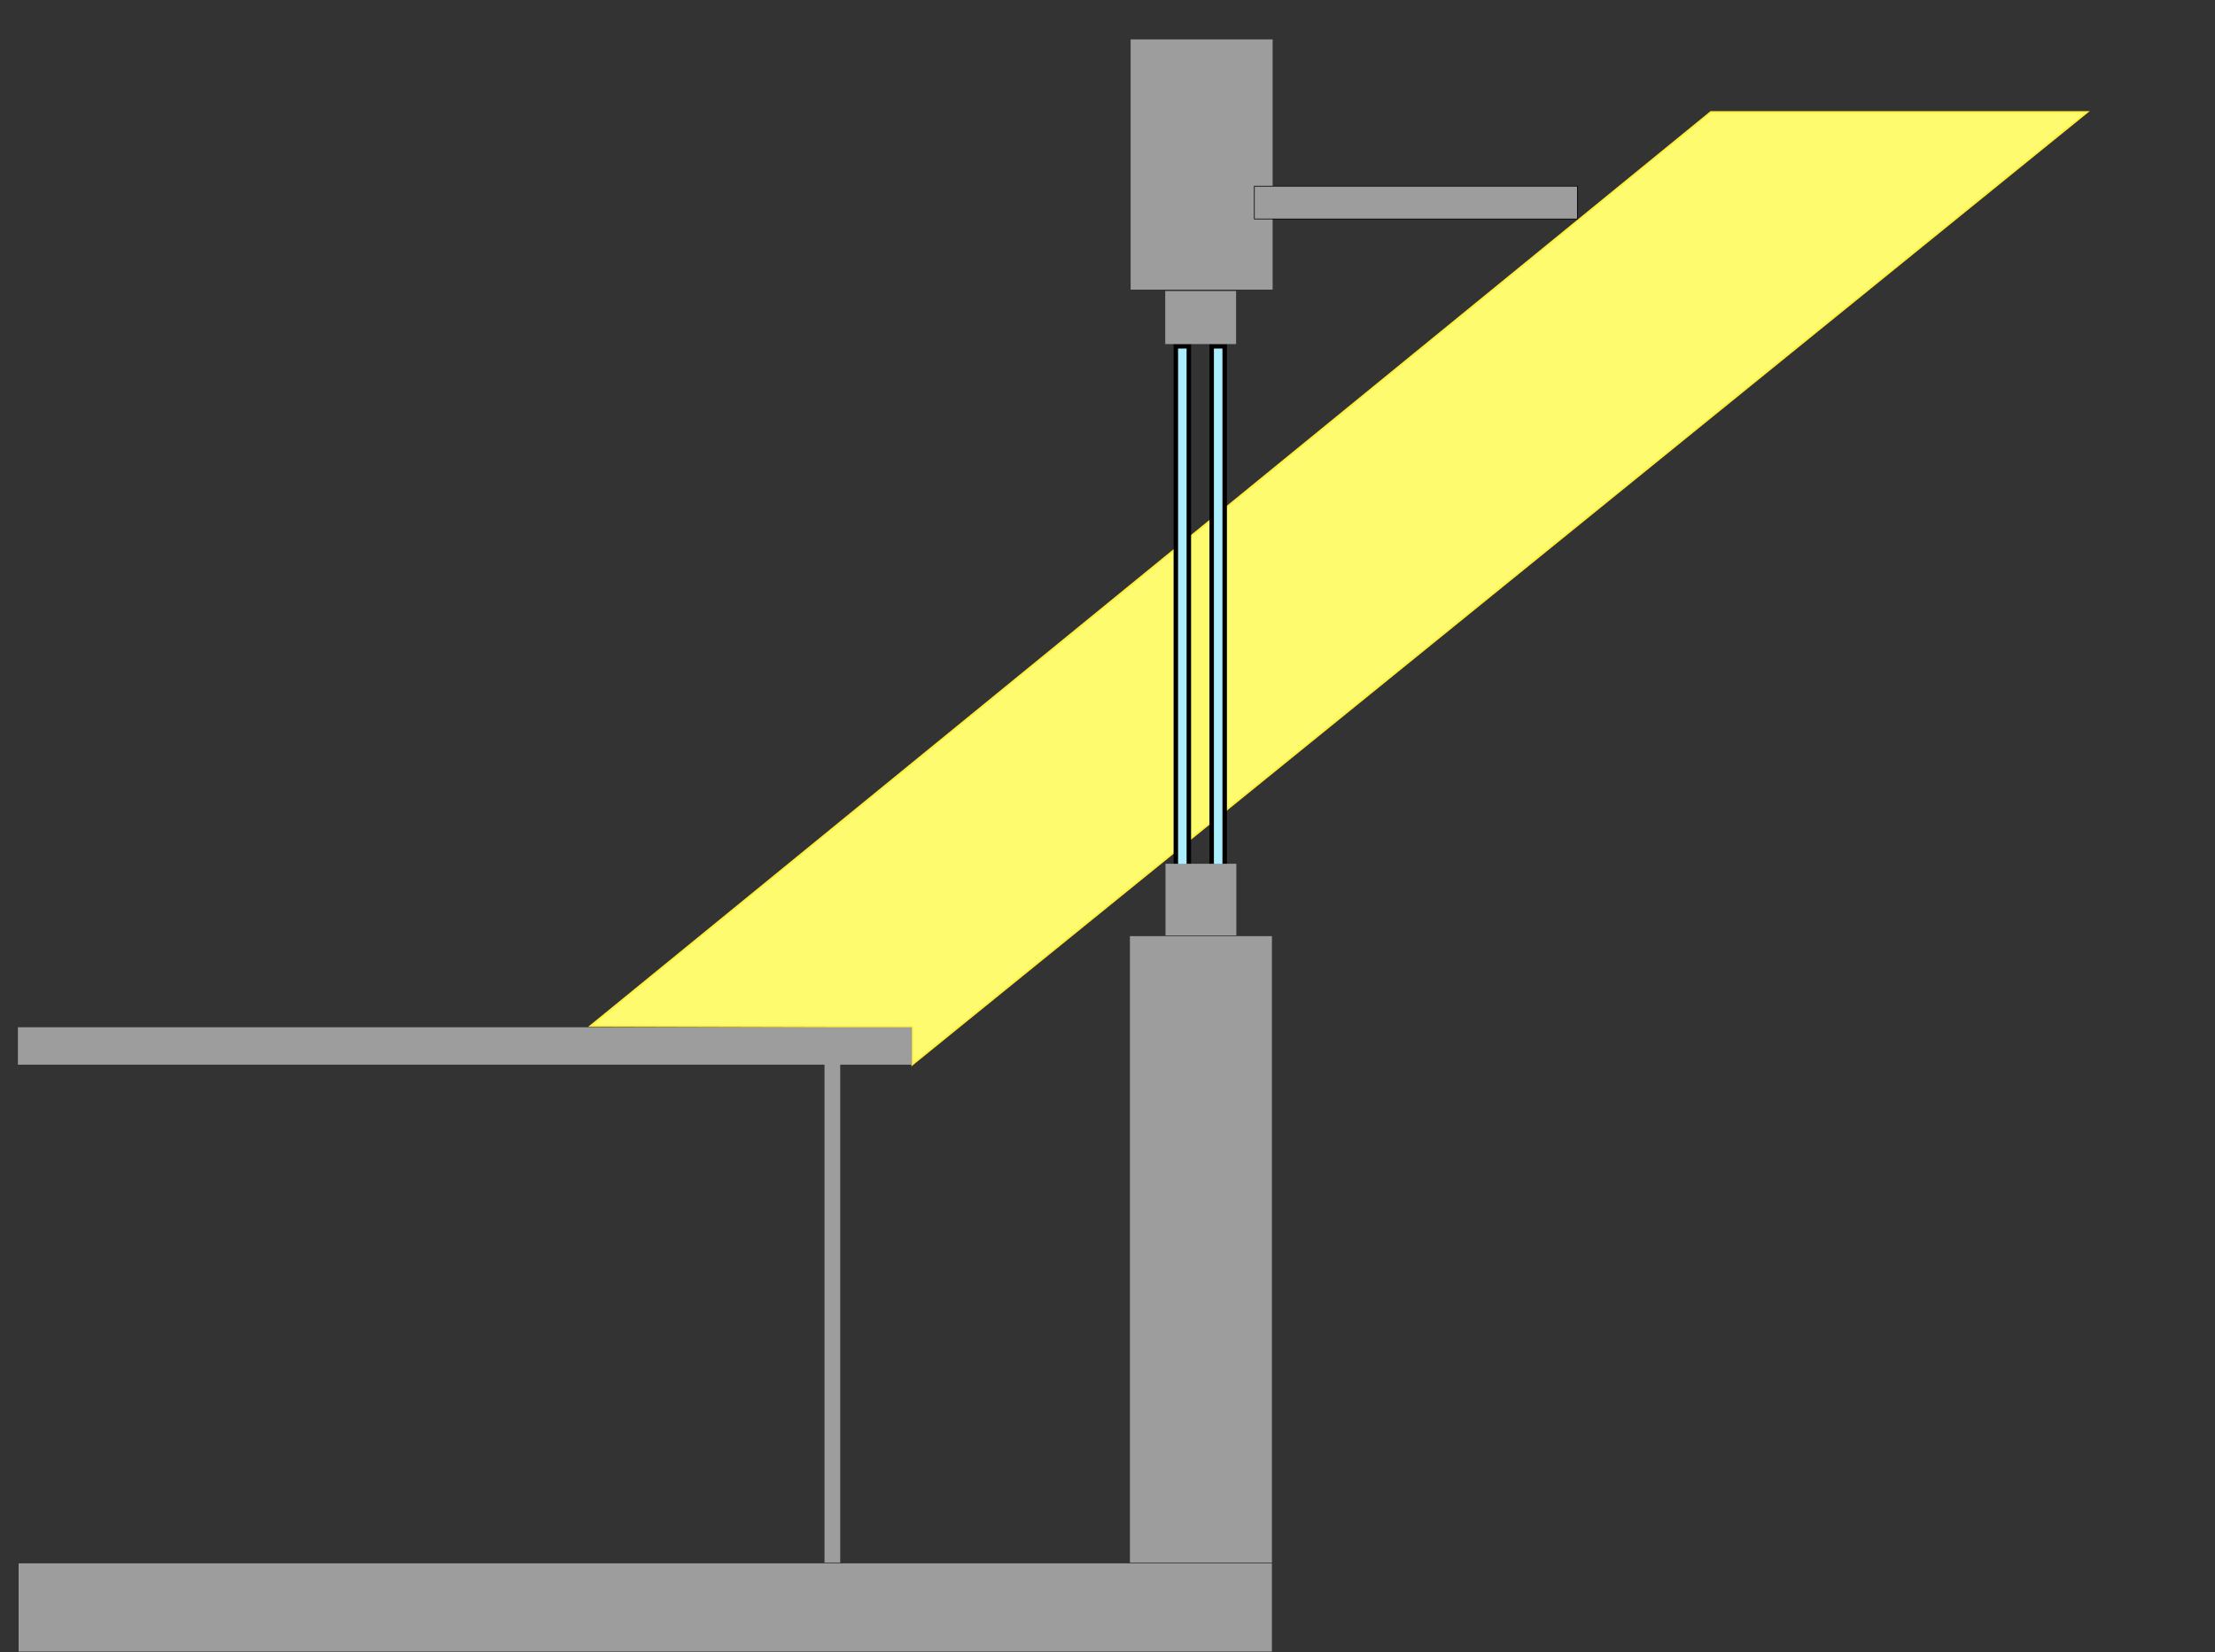 <?xml version="1.0" encoding="UTF-8" standalone="no"?>
<!-- Created with Inkscape (http://www.inkscape.org/) -->

<svg
   xmlns:dc="http://purl.org/dc/elements/1.1/"
   xmlns:cc="http://creativecommons.org/ns#"
   xmlns:rdf="http://www.w3.org/1999/02/22-rdf-syntax-ns#"
   xmlns:svg="http://www.w3.org/2000/svg"
   xmlns="http://www.w3.org/2000/svg"
   xmlns:sodipodi="http://sodipodi.sourceforge.net/DTD/sodipodi-0.dtd"
   xmlns:inkscape="http://www.inkscape.org/namespaces/inkscape"
   width="1235.735"
   height="922"
   id="svg3908"
   version="1.1"
   inkscape:version="0.48.4 r9939"
   sodipodi:docname="BeamDepthInRoomIcon.svg"
   inkscape:export-filename="/home/mwetter/Desktop/BeamDepthInRoomIcon.png"
   inkscape:export-xdpi="15.58"
   inkscape:export-ydpi="15.58">
  <rect width="100%" height="100%" fill="#333333" stroke="none"/>
  <defs
     id="defs3">
    <marker
       inkscape:stockid="Arrow1Lstart"
       orient="auto"
       refY="0"
       refX="0"
       id="Arrow1Lstart"
       style="overflow:visible">
      <path
         id="path4461"
         d="M 0,0 5,-5 -12.5,0 5,5 0,0 z"
         style="fill-rule:evenodd;stroke:#000000;stroke-width:1pt;marker-start:none"
         transform="matrix(0.8,0,0,0.8,10,0)"
         inkscape:connector-curvature="0" />
    </marker>
    <marker
       inkscape:stockid="Arrow2Lend"
       orient="auto"
       refY="0"
       refX="0"
       id="Arrow2Lend"
       style="overflow:visible">
      <path
         id="path4482"
         style="font-size:12px;fill-rule:evenodd;stroke-width:0.625;stroke-linejoin:round"
         d="M 8.719,4.034 -2.207,0.016 8.719,-4.002 c -1.745,2.372 -1.735,5.617 -6e-7,8.035 z"
         transform="matrix(-1.1,0,0,-1.1,-1.1,0)"
         inkscape:connector-curvature="0" />
    </marker>
    <marker
       inkscape:stockid="Arrow1Lend"
       orient="auto"
       refY="0"
       refX="0"
       id="Arrow1Lend"
       style="overflow:visible">
      <path
         id="path4464"
         d="M 0,0 5,-5 -12.5,0 5,5 0,0 z"
         style="fill-rule:evenodd;stroke:#000000;stroke-width:1pt;marker-start:none"
         transform="matrix(-0.8,0,0,-0.8,-10,0)"
         inkscape:connector-curvature="0" />
    </marker>
    <marker
       inkscape:stockid="Arrow1Lstart"
       orient="auto"
       refY="0"
       refX="0"
       id="Arrow1Lstart-2"
       style="overflow:visible">
      <path
         inkscape:connector-curvature="0"
         id="path4461-4"
         d="M 0,0 5,-5 -12.5,0 5,5 0,0 z"
         style="fill-rule:evenodd;stroke:#000000;stroke-width:1pt;marker-start:none"
         transform="matrix(0.8,0,0,0.8,10,0)" />
    </marker>
    <marker
       inkscape:stockid="Arrow1Lend"
       orient="auto"
       refY="0"
       refX="0"
       id="Arrow1Lend-5"
       style="overflow:visible">
      <path
         inkscape:connector-curvature="0"
         id="path4464-8"
         d="M 0,0 5,-5 -12.5,0 5,5 0,0 z"
         style="fill-rule:evenodd;stroke:#000000;stroke-width:1pt;marker-start:none"
         transform="matrix(-0.8,0,0,-0.8,-10,0)" />
    </marker>
    <marker
       inkscape:stockid="Arrow1Lstart"
       orient="auto"
       refY="0"
       refX="0"
       id="Arrow1Lstart-8"
       style="overflow:visible">
      <path
         inkscape:connector-curvature="0"
         id="path4461-2"
         d="M 0,0 5,-5 -12.5,0 5,5 0,0 z"
         style="fill-rule:evenodd;stroke:#000000;stroke-width:1pt;marker-start:none"
         transform="matrix(0.8,0,0,0.8,10,0)" />
    </marker>
    <marker
       inkscape:stockid="Arrow1Lend"
       orient="auto"
       refY="0"
       refX="0"
       id="Arrow1Lend-4"
       style="overflow:visible">
      <path
         inkscape:connector-curvature="0"
         id="path4464-5"
         d="M 0,0 5,-5 -12.5,0 5,5 0,0 z"
         style="fill-rule:evenodd;stroke:#000000;stroke-width:1pt;marker-start:none"
         transform="matrix(-0.8,0,0,-0.8,-10,0)" />
    </marker>
    <marker
       inkscape:stockid="Arrow1Lstart"
       orient="auto"
       refY="0"
       refX="0"
       id="Arrow1Lstart-3"
       style="overflow:visible">
      <path
         inkscape:connector-curvature="0"
         id="path4461-8"
         d="M 0,0 5,-5 -12.5,0 5,5 0,0 z"
         style="fill-rule:evenodd;stroke:#000000;stroke-width:1pt;marker-start:none"
         transform="matrix(0.8,0,0,0.8,10,0)" />
    </marker>
    <marker
       inkscape:stockid="Arrow1Lend"
       orient="auto"
       refY="0"
       refX="0"
       id="Arrow1Lend-6"
       style="overflow:visible">
      <path
         inkscape:connector-curvature="0"
         id="path4464-9"
         d="M 0,0 5,-5 -12.5,0 5,5 0,0 z"
         style="fill-rule:evenodd;stroke:#000000;stroke-width:1pt;marker-start:none"
         transform="matrix(-0.8,0,0,-0.8,-10,0)" />
    </marker>
    <marker
       inkscape:stockid="Arrow1Lstart"
       orient="auto"
       refY="0"
       refX="0"
       id="Arrow1Lstart-1"
       style="overflow:visible">
      <path
         inkscape:connector-curvature="0"
         id="path4461-1"
         d="M 0,0 5,-5 -12.5,0 5,5 0,0 z"
         style="fill-rule:evenodd;stroke:#000000;stroke-width:1pt;marker-start:none"
         transform="matrix(0.8,0,0,0.8,10,0)" />
    </marker>
    <marker
       inkscape:stockid="Arrow1Lend"
       orient="auto"
       refY="0"
       refX="0"
       id="Arrow1Lend-52"
       style="overflow:visible">
      <path
         inkscape:connector-curvature="0"
         id="path4464-7"
         d="M 0,0 5,-5 -12.5,0 5,5 0,0 z"
         style="fill-rule:evenodd;stroke:#000000;stroke-width:1pt;marker-start:none"
         transform="matrix(-0.8,0,0,-0.8,-10,0)" />
    </marker>
    <marker
       inkscape:stockid="Arrow1Lstart"
       orient="auto"
       refY="0"
       refX="0"
       id="Arrow1Lstart-22"
       style="overflow:visible">
      <path
         inkscape:connector-curvature="0"
         id="path4461-16"
         d="M 0,0 5,-5 -12.5,0 5,5 0,0 z"
         style="fill-rule:evenodd;stroke:#000000;stroke-width:1pt;marker-start:none"
         transform="matrix(0.8,0,0,0.8,10,0)" />
    </marker>
    <marker
       inkscape:stockid="Arrow1Lend"
       orient="auto"
       refY="0"
       refX="0"
       id="Arrow1Lend-8"
       style="overflow:visible">
      <path
         inkscape:connector-curvature="0"
         id="path4464-57"
         d="M 0,0 5,-5 -12.5,0 5,5 0,0 z"
         style="fill-rule:evenodd;stroke:#000000;stroke-width:1pt;marker-start:none"
         transform="matrix(-0.8,0,0,-0.8,-10,0)" />
    </marker>
    <marker
       inkscape:stockid="Arrow1Lstart"
       orient="auto"
       refY="0"
       refX="0"
       id="Arrow1Lstart-18"
       style="overflow:visible">
      <path
         inkscape:connector-curvature="0"
         id="path4461-9"
         d="M 0,0 5,-5 -12.5,0 5,5 0,0 z"
         style="fill-rule:evenodd;stroke:#000000;stroke-width:1pt;marker-start:none"
         transform="matrix(0.8,0,0,0.8,10,0)" />
    </marker>
    <marker
       inkscape:stockid="Arrow1Lend"
       orient="auto"
       refY="0"
       refX="0"
       id="Arrow1Lend-2"
       style="overflow:visible">
      <path
         inkscape:connector-curvature="0"
         id="path4464-79"
         d="M 0,0 5,-5 -12.5,0 5,5 0,0 z"
         style="fill-rule:evenodd;stroke:#000000;stroke-width:1pt;marker-start:none"
         transform="matrix(-0.8,0,0,-0.8,-10,0)" />
    </marker>
    <marker
       inkscape:stockid="Arrow1Lstart"
       orient="auto"
       refY="0"
       refX="0"
       id="Arrow1Lstart-11"
       style="overflow:visible">
      <path
         inkscape:connector-curvature="0"
         id="path4461-3"
         d="M 0,0 5,-5 -12.5,0 5,5 0,0 z"
         style="fill-rule:evenodd;stroke:#000000;stroke-width:1pt;marker-start:none"
         transform="matrix(0.8,0,0,0.8,10,0)" />
    </marker>
    <marker
       inkscape:stockid="Arrow1Lend"
       orient="auto"
       refY="0"
       refX="0"
       id="Arrow1Lend-87"
       style="overflow:visible">
      <path
         inkscape:connector-curvature="0"
         id="path4464-4"
         d="M 0,0 5,-5 -12.5,0 5,5 0,0 z"
         style="fill-rule:evenodd;stroke:#000000;stroke-width:1pt;marker-start:none"
         transform="matrix(-0.8,0,0,-0.8,-10,0)" />
    </marker>
    <marker
       inkscape:stockid="Arrow1Lstart"
       orient="auto"
       refY="0"
       refX="0"
       id="Arrow1Lstart-31"
       style="overflow:visible">
      <path
         inkscape:connector-curvature="0"
         id="path4461-98"
         d="M 0,0 5,-5 -12.5,0 5,5 0,0 z"
         style="fill-rule:evenodd;stroke:#000000;stroke-width:1pt;marker-start:none"
         transform="matrix(0.8,0,0,0.8,10,0)" />
    </marker>
    <marker
       inkscape:stockid="Arrow1Lend"
       orient="auto"
       refY="0"
       refX="0"
       id="Arrow1Lend-65"
       style="overflow:visible">
      <path
         inkscape:connector-curvature="0"
         id="path4464-0"
         d="M 0,0 5,-5 -12.5,0 5,5 0,0 z"
         style="fill-rule:evenodd;stroke:#000000;stroke-width:1pt;marker-start:none"
         transform="matrix(-0.8,0,0,-0.8,-10,0)" />
    </marker>
    <marker
       inkscape:stockid="Arrow1Lend"
       orient="auto"
       refY="0"
       refX="0"
       id="Arrow1Lend-0"
       style="overflow:visible">
      <path
         inkscape:connector-curvature="0"
         id="path4464-6"
         d="M 0,0 5,-5 -12.5,0 5,5 0,0 z"
         style="fill-rule:evenodd;stroke:#000000;stroke-width:1pt;marker-start:none"
         transform="matrix(-0.8,0,0,-0.8,-10,0)" />
    </marker>
    <marker
       inkscape:stockid="Arrow1Lstart"
       orient="auto"
       refY="0"
       refX="0"
       id="Arrow1Lstart-13"
       style="overflow:visible">
      <path
         inkscape:connector-curvature="0"
         id="path4461-89"
         d="M 0,0 5,-5 -12.5,0 5,5 0,0 z"
         style="fill-rule:evenodd;stroke:#000000;stroke-width:1pt;marker-start:none"
         transform="matrix(0.8,0,0,0.8,10,0)" />
    </marker>
    <marker
       inkscape:stockid="Arrow1Lend"
       orient="auto"
       refY="0"
       refX="0"
       id="marker4866"
       style="overflow:visible">
      <path
         inkscape:connector-curvature="0"
         id="path4868"
         d="M 0,0 5,-5 -12.5,0 5,5 0,0 z"
         style="fill-rule:evenodd;stroke:#000000;stroke-width:1pt;marker-start:none"
         transform="matrix(-0.8,0,0,-0.8,-10,0)" />
    </marker>
    <marker
       inkscape:stockid="Arrow1Lstart"
       orient="auto"
       refY="0"
       refX="0"
       id="marker4870"
       style="overflow:visible">
      <path
         inkscape:connector-curvature="0"
         id="path4872"
         d="M 0,0 5,-5 -12.5,0 5,5 0,0 z"
         style="fill-rule:evenodd;stroke:#000000;stroke-width:1pt;marker-start:none"
         transform="matrix(0.8,0,0,0.8,10,0)" />
    </marker>
    <marker
       inkscape:stockid="Arrow1Lend"
       orient="auto"
       refY="0"
       refX="0"
       id="marker4874"
       style="overflow:visible">
      <path
         inkscape:connector-curvature="0"
         id="path4876"
         d="M 0,0 5,-5 -12.5,0 5,5 0,0 z"
         style="fill-rule:evenodd;stroke:#000000;stroke-width:1pt;marker-start:none"
         transform="matrix(-0.8,0,0,-0.8,-10,0)" />
    </marker>
    <marker
       inkscape:stockid="Arrow1Lstart"
       orient="auto"
       refY="0"
       refX="0"
       id="marker4878"
       style="overflow:visible">
      <path
         inkscape:connector-curvature="0"
         id="path4880"
         d="M 0,0 5,-5 -12.5,0 5,5 0,0 z"
         style="fill-rule:evenodd;stroke:#000000;stroke-width:1pt;marker-start:none"
         transform="matrix(0.8,0,0,0.8,10,0)" />
    </marker>
    <marker
       inkscape:stockid="Arrow1Lend"
       orient="auto"
       refY="0"
       refX="0"
       id="marker4882"
       style="overflow:visible">
      <path
         inkscape:connector-curvature="0"
         id="path4884"
         d="M 0,0 5,-5 -12.5,0 5,5 0,0 z"
         style="fill-rule:evenodd;stroke:#000000;stroke-width:1pt;marker-start:none"
         transform="matrix(-0.8,0,0,-0.8,-10,0)" />
    </marker>
    <marker
       inkscape:stockid="Arrow1Lstart"
       orient="auto"
       refY="0"
       refX="0"
       id="marker4886"
       style="overflow:visible">
      <path
         inkscape:connector-curvature="0"
         id="path4888"
         d="M 0,0 5,-5 -12.5,0 5,5 0,0 z"
         style="fill-rule:evenodd;stroke:#000000;stroke-width:1pt;marker-start:none"
         transform="matrix(0.8,0,0,0.8,10,0)" />
    </marker>
    <marker
       inkscape:stockid="Arrow1Lend"
       orient="auto"
       refY="0"
       refX="0"
       id="marker4890"
       style="overflow:visible">
      <path
         inkscape:connector-curvature="0"
         id="path4892"
         d="M 0,0 5,-5 -12.5,0 5,5 0,0 z"
         style="fill-rule:evenodd;stroke:#000000;stroke-width:1pt;marker-start:none"
         transform="matrix(-0.8,0,0,-0.8,-10,0)" />
    </marker>
    <marker
       inkscape:stockid="Arrow1Lstart"
       orient="auto"
       refY="0"
       refX="0"
       id="Arrow1Lstart-7"
       style="overflow:visible">
      <path
         inkscape:connector-curvature="0"
         id="path4461-986"
         d="M 0,0 5,-5 -12.5,0 5,5 0,0 z"
         style="fill-rule:evenodd;stroke:#000000;stroke-width:1pt;marker-start:none"
         transform="matrix(0.8,0,0,0.8,10,0)" />
    </marker>
    <marker
       inkscape:stockid="Arrow1Lend"
       orient="auto"
       refY="0"
       refX="0"
       id="Arrow1Lend-06"
       style="overflow:visible">
      <path
         inkscape:connector-curvature="0"
         id="path4464-3"
         d="M 0,0 5,-5 -12.5,0 5,5 0,0 z"
         style="fill-rule:evenodd;stroke:#000000;stroke-width:1pt;marker-start:none"
         transform="matrix(-0.8,0,0,-0.8,-10,0)" />
    </marker>
  </defs>
  <sodipodi:namedview
     inkscape:document-units="mm"
     id="base"
     pagecolor="#ffffff"
     bordercolor="#666666"
     borderopacity="1.0"
     inkscape:pageopacity="0.0"
     inkscape:pageshadow="2"
     inkscape:zoom="1.8957943"
     inkscape:cx="526.94122"
     inkscape:cy="448.55134"
     inkscape:current-layer="layer1"
     showgrid="true"
     inkscape:window-width="3840"
     inkscape:window-height="2042"
     inkscape:window-x="0"
     inkscape:window-y="37"
     inkscape:window-maximized="1"
     inkscape:snap-global="true"
     inkscape:snap-to-guides="false"
     inkscape:snap-bbox="true"
     units="mm"
     fit-margin-top="0"
     fit-margin-left="0"
     fit-margin-right="0"
     fit-margin-bottom="0">
    <inkscape:grid
       type="xygrid"
       id="grid3914"
       empspacing="1"
       visible="true"
       enabled="true"
       snapvisiblegridlinesonly="true"
       originx="159.991px"
       originy="-150px" />
  </sodipodi:namedview>
  <g
     inkscape:label="Layer 1"
     inkscape:groupmode="layer"
     id="layer1"
     transform="translate(159.991,19.638)">
    <path
       style="fill:#fefc6e;stroke:#ffef3c;stroke-width:1px;stroke-linecap:butt;stroke-linejoin:miter;stroke-opacity:1;fill-opacity:1"
       d="m 794.5,42.862 210,0 L 349,574.362 l 0,-21 -179.5,-0.5 z"
       id="path4526"
       inkscape:connector-curvature="0"
       sodipodi:nodetypes="cccccc" />
    <path
       inkscape:transform-center-y="-71.647165"
       inkscape:transform-center-x="-20.045306"
       style="fill:#9d9d9d;fill-opacity:1;stroke:#000000;stroke-width:0;stroke-miterlimit:4;stroke-opacity:1;stroke-dasharray:none;stroke-dashoffset:0"
       d="m 470.782,72.167 0,69.805 39.609,0 39.609,0 0,-69.805 0,-69.805 -39.609,0 -39.609,0 0,69.805 z"
       id="path4092"
       inkscape:connector-curvature="0"
       inkscape:export-filename="/home/mwetter/Desktop/Overhang.png"
       inkscape:export-xdpi="41.400002"
       inkscape:export-ydpi="41.400002" />
    <rect
       style="fill:#9d9d9d;fill-opacity:1;stroke:#000000;stroke-width:0;stroke-miterlimit:4;stroke-opacity:1;stroke-dasharray:none;stroke-dashoffset:0"
       id="rect4424-1"
       width="498.763"
       height="20.877"
       x="-150"
       y="553.599"
       inkscape:export-filename="/home/mwetter/Desktop/Overhang.png"
       inkscape:export-xdpi="41.400002"
       inkscape:export-ydpi="41.400002" />
    <path
       style="fill:#e5e5e5;fill-opacity:1;stroke:#000000;stroke-width:0.782;stroke-miterlimit:4;stroke-opacity:1;stroke-dasharray:none;stroke-dashoffset:0"
       d="m 540,93.415 0,8.947 89.91,0 89.911,0 0,-8.947 0,-8.947 -89.911,0 -89.91,0 0,8.947 z"
       id="path4007"
       inkscape:connector-curvature="0"
       inkscape:export-filename="/home/mwetter/Desktop/Overhang.png"
       inkscape:export-xdpi="41.400002"
       inkscape:export-ydpi="41.400002" />
    <path
       style="fill:#aaeeff;fill-opacity:1;stroke:#000000;stroke-width:2.5;stroke-miterlimit:4;stroke-opacity:1;stroke-dasharray:none;stroke-dashoffset:0"
       d="m 516,322.987 0,-149.375 3.627,0 3.627,0 0,149.375 0,149.375 -3.627,0 -3.627,0 0,-149.375 z"
       id="path4850"
       inkscape:connector-curvature="0"
       inkscape:export-xdpi="41.400002"
       inkscape:export-ydpi="41.400002"
       inkscape:export-filename="/home/mwetter/Desktop/Overhang.png" />
    <path
       style="fill:#aaeeff;fill-opacity:1;stroke:#000000;stroke-width:2.5;stroke-miterlimit:4;stroke-opacity:1;stroke-dasharray:none;stroke-dashoffset:0"
       d="m 496,322.987 0,-149.375 3.627,0 3.627,0 0,149.375 0,149.375 -3.627,0 -3.627,0 0,-149.375 z"
       id="path4850-3"
       inkscape:connector-curvature="0"
       inkscape:export-xdpi="41.400002"
       inkscape:export-ydpi="41.400002"
       inkscape:export-filename="/home/mwetter/Desktop/Overhang.png" />
    <path
       inkscape:export-ydpi="41.400002"
       inkscape:export-xdpi="41.400002"
       inkscape:export-filename="/home/mwetter/Desktop/Overhang.png"
       inkscape:connector-curvature="0"
       id="path3118"
       d="m 490.09,157.558 0,14.805 19.76,0 19.76,0 0,-14.805 0,-14.805 -19.76,0 -19.76,0 0,14.805 z"
       style="fill:#9d9d9d;fill-opacity:1;stroke:#000000;stroke-width:0;stroke-miterlimit:4;stroke-opacity:1;stroke-dasharray:none;stroke-dashoffset:0" />
    <path
       style="fill:#9d9d9d;fill-opacity:1;stroke:#000000;stroke-width:0;stroke-miterlimit:4;stroke-opacity:1;stroke-dasharray:none;stroke-dashoffset:0"
       d="m 490.24,482.362 0,20 19.76,0 19.76,0 0,-20 0,-20 -19.76,0 -19.76,0 0,20 z"
       id="path3120"
       inkscape:connector-curvature="0"
       inkscape:export-filename="/home/mwetter/Desktop/Overhang.png"
       inkscape:export-xdpi="41.400002"
       inkscape:export-ydpi="41.400002" />
    <rect
       inkscape:export-ydpi="41.400002"
       inkscape:export-xdpi="41.400002"
       inkscape:export-filename="/home/mwetter/Desktop/Overhang.png"
       y="573.599"
       x="300"
       height="278.763"
       width="8.763"
       id="rect3128"
       style="fill:#9d9d9d;fill-opacity:1;stroke:#000000;stroke-width:0;stroke-miterlimit:4;stroke-opacity:1;stroke-dasharray:none;stroke-dashoffset:0" />
    <path
       inkscape:export-ydpi="41.400002"
       inkscape:export-xdpi="41.400002"
       inkscape:export-filename="/home/mwetter/Desktop/Overhang.png"
       inkscape:connector-curvature="0"
       id="path4078"
       d="m 470.391,677.558 0,174.805 39.609,0 39.609,0 0,-174.805 0,-174.804 -39.609,0 -39.609,0 0,174.804 z"
       style="fill:#9d9d9d;fill-opacity:1;stroke:#000000;stroke-width:0;stroke-miterlimit:4;stroke-opacity:1;stroke-dasharray:none;stroke-dashoffset:0"
       inkscape:transform-center-x="-20.045306"
       inkscape:transform-center-y="-179.41878" />
    <path
       inkscape:transform-center-y="-25.258796"
       inkscape:transform-center-x="-176.92933"
       style="fill:#9d9d9d;fill-opacity:1;stroke:#000000;stroke-width:0;stroke-miterlimit:4;stroke-opacity:1;stroke-dasharray:none;stroke-dashoffset:0"
       d="m -149.609,877.362 0,24.609 349.609,0 349.609,0 0,-24.609 0,-24.609 -349.609,0 -349.609,0 0,24.609 z"
       id="path4080"
       inkscape:connector-curvature="0"
       inkscape:export-filename="/home/mwetter/Desktop/Overhang.png"
       inkscape:export-xdpi="41.400002"
       inkscape:export-ydpi="41.400002" />
    <path
       inkscape:export-ydpi="41.400002"
       inkscape:export-xdpi="41.400002"
       inkscape:export-filename="/home/mwetter/Desktop/Overhang.png"
       inkscape:connector-curvature="0"
       id="path4098"
       d="m 540,93.415 0,8.947 89.91,0 89.911,0 0,-8.947 0,-8.947 -89.911,0 -89.91,0 0,8.947 z"
       style="fill:#9d9d9d;fill-opacity:1;stroke:#000000;stroke-width:0;stroke-miterlimit:4;stroke-opacity:1;stroke-dasharray:none;stroke-dashoffset:0" />
  </g>
</svg>

